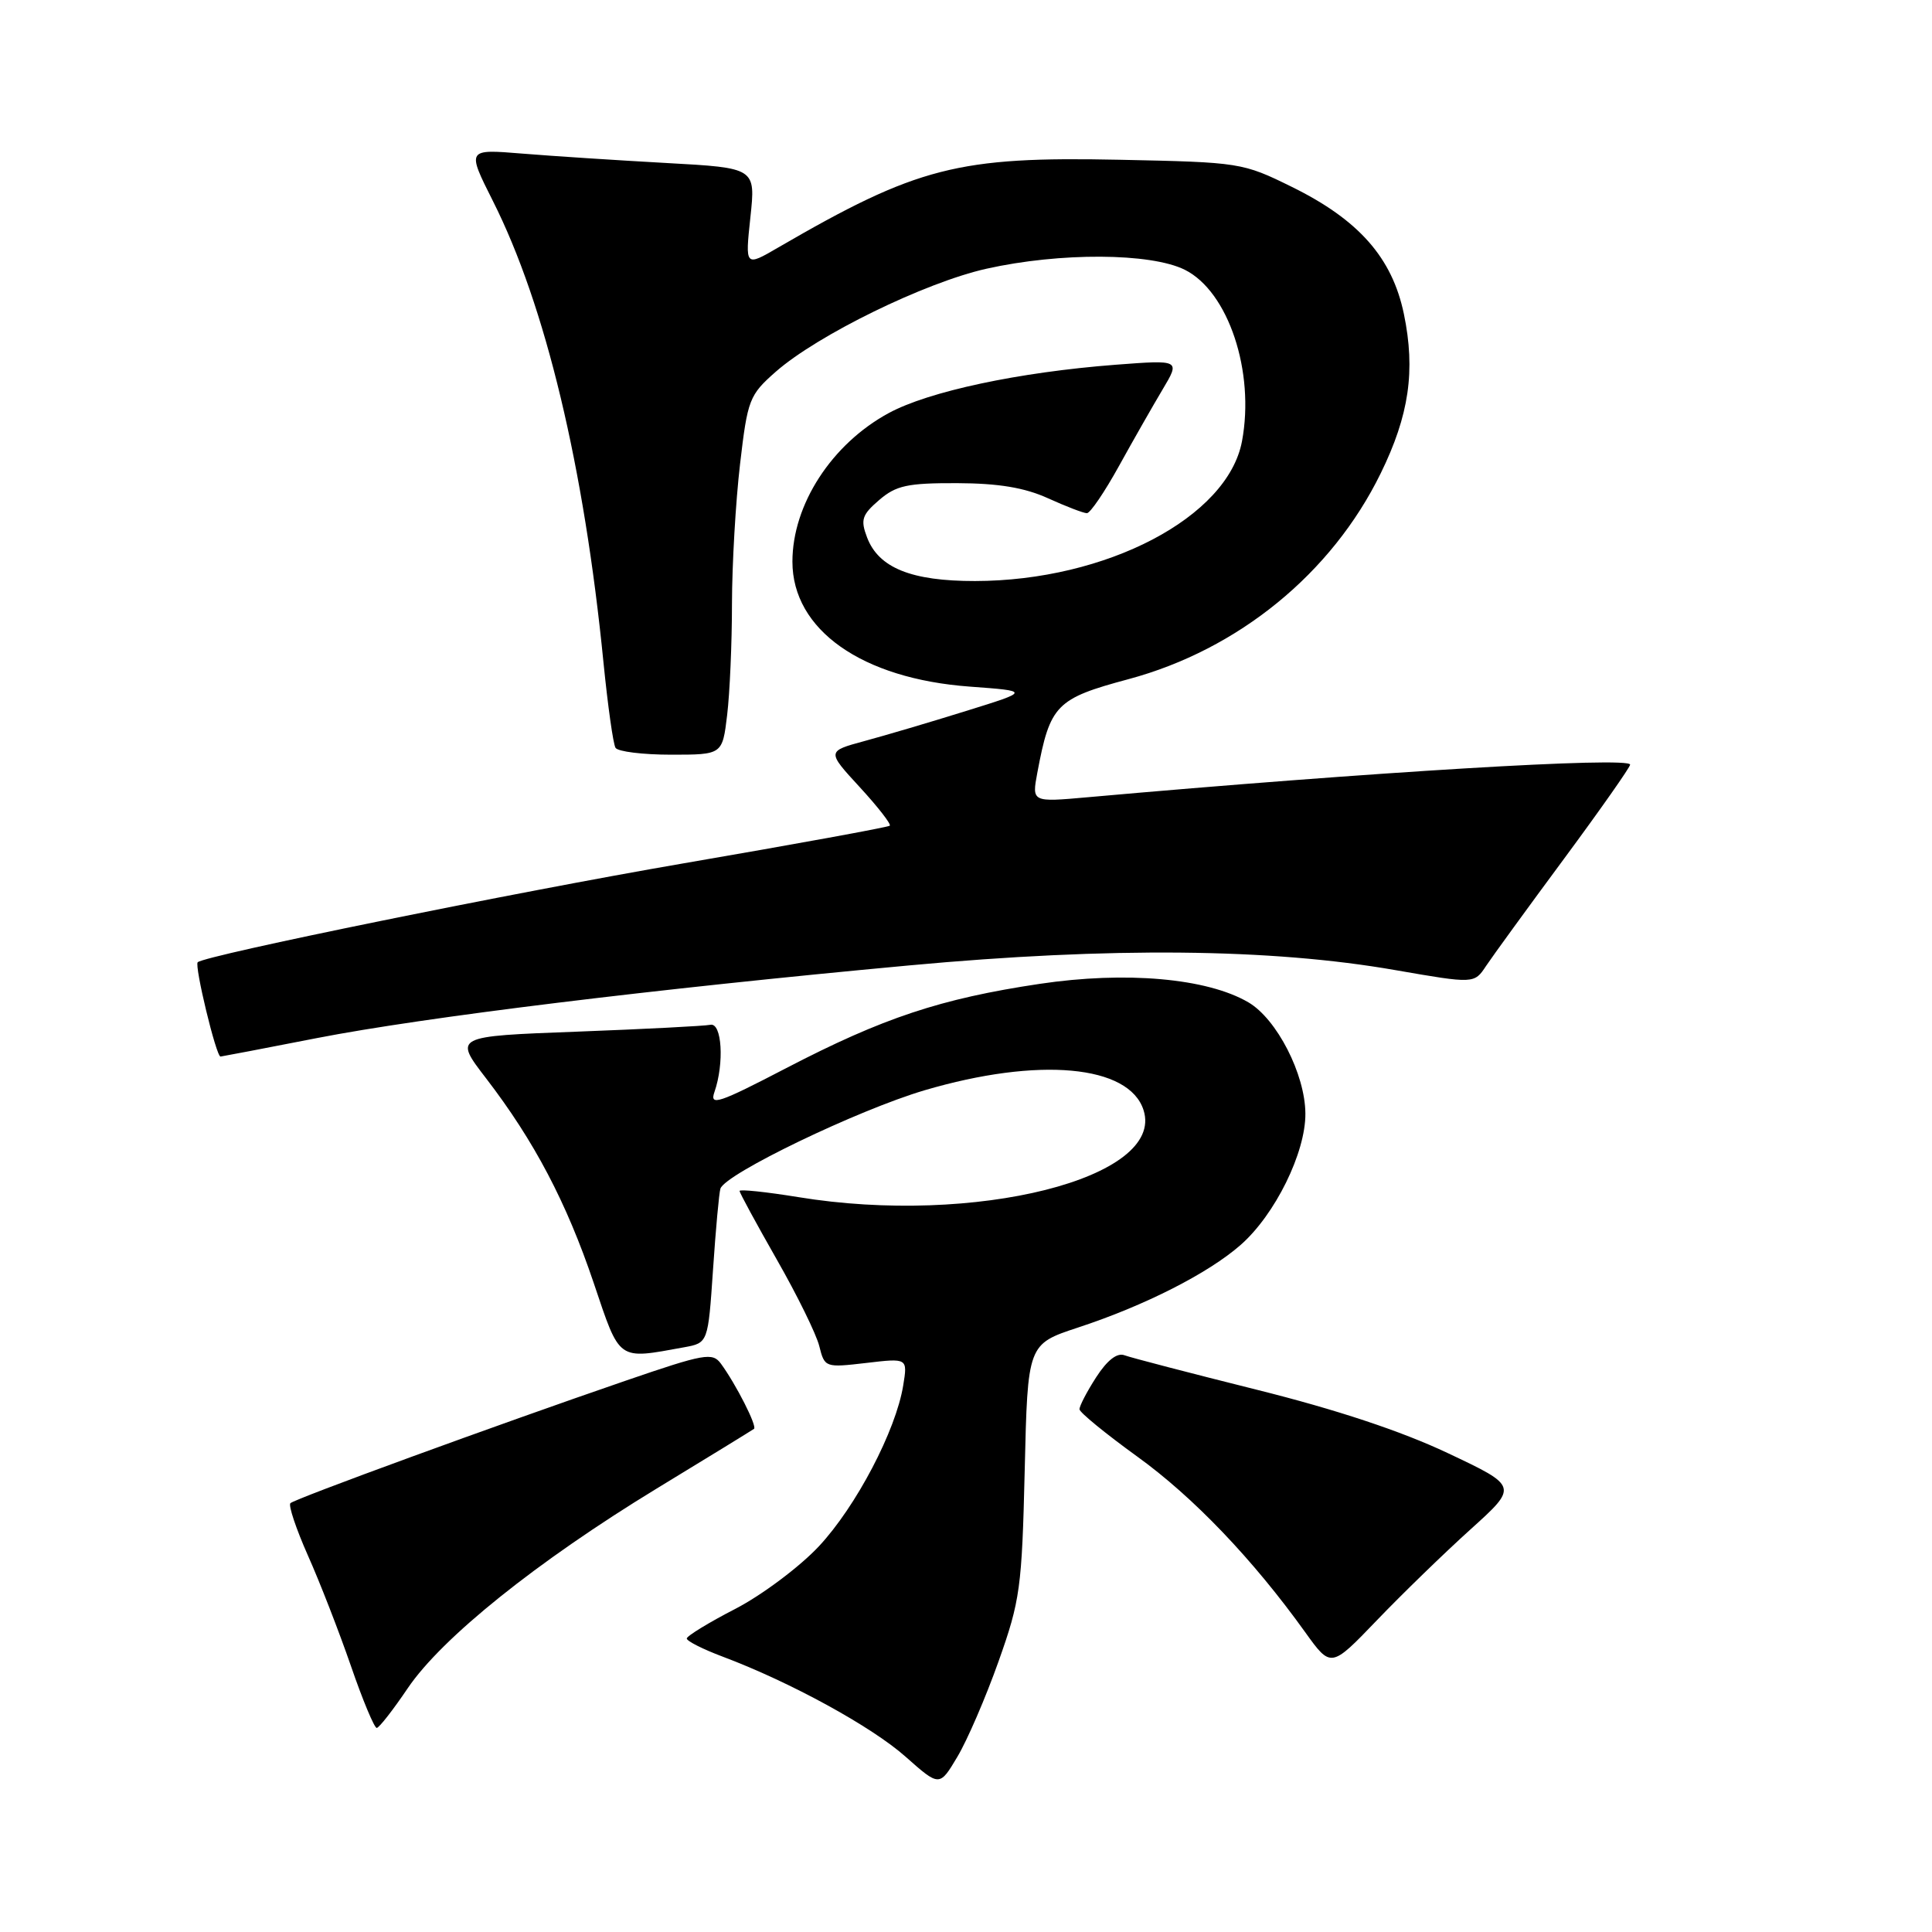 <?xml version="1.0" encoding="UTF-8" standalone="no"?>
<!DOCTYPE svg PUBLIC "-//W3C//DTD SVG 1.1//EN" "http://www.w3.org/Graphics/SVG/1.1/DTD/svg11.dtd" >
<svg xmlns="http://www.w3.org/2000/svg" xmlns:xlink="http://www.w3.org/1999/xlink" version="1.1" viewBox="0 0 256 256">
 <g >
 <path fill="currentColor"
d=" M 132.31 220.15 C 135.18 212.08 135.41 210.38 135.78 194.80 C 136.17 178.11 136.17 178.11 142.83 175.91 C 151.67 173.01 160.11 168.72 164.39 164.96 C 168.95 160.96 173.01 152.73 172.97 147.55 C 172.94 142.34 169.18 135.01 165.41 132.81 C 159.93 129.61 149.18 128.66 137.74 130.37 C 124.64 132.33 117.00 134.87 104.20 141.52 C 95.20 146.20 94.00 146.60 94.67 144.69 C 95.99 140.89 95.66 135.47 94.13 135.79 C 93.37 135.95 85.41 136.36 76.44 136.70 C 60.12 137.31 60.12 137.31 64.42 142.90 C 70.80 151.21 75.06 159.32 78.66 169.97 C 82.20 180.46 81.74 180.14 90.66 178.52 C 93.82 177.94 93.82 177.94 94.48 168.22 C 94.84 162.87 95.28 158.05 95.46 157.50 C 96.10 155.54 113.65 147.09 122.50 144.47 C 137.61 140.02 149.63 141.11 151.53 147.11 C 154.39 156.11 129.16 162.46 105.75 158.62 C 101.49 157.93 98.00 157.56 98.00 157.81 C 98.00 158.06 100.22 162.14 102.92 166.88 C 105.63 171.62 108.17 176.79 108.56 178.37 C 109.27 181.21 109.35 181.23 114.77 180.60 C 120.27 179.95 120.27 179.95 119.68 183.58 C 118.71 189.56 113.43 199.63 108.50 204.90 C 105.95 207.62 100.97 211.35 97.44 213.18 C 93.90 215.00 91.01 216.78 91.00 217.11 C 91.00 217.45 93.14 218.53 95.75 219.51 C 104.70 222.87 115.50 228.78 119.99 232.77 C 124.49 236.76 124.49 236.76 126.86 232.78 C 128.17 230.59 130.62 224.91 132.31 220.15 Z  M 54.02 223.71 C 58.53 217.03 71.15 206.91 87.00 197.25 C 93.88 193.07 99.68 189.50 99.91 189.33 C 100.35 188.99 97.54 183.45 95.53 180.70 C 94.41 179.17 93.36 179.36 82.90 182.95 C 65.69 188.86 39.08 198.59 38.48 199.18 C 38.19 199.47 39.24 202.59 40.80 206.11 C 42.37 209.62 44.93 216.21 46.50 220.75 C 48.06 225.29 49.61 228.98 49.92 228.96 C 50.24 228.94 52.08 226.58 54.02 223.71 Z  M 194.83 202.67 C 201.17 196.95 201.17 196.95 191.83 192.54 C 185.68 189.63 177.05 186.77 166.50 184.14 C 157.70 181.94 149.82 179.89 149.00 179.58 C 148.02 179.21 146.71 180.23 145.25 182.49 C 144.01 184.41 143.02 186.32 143.04 186.74 C 143.06 187.16 146.50 189.97 150.69 193.00 C 158.12 198.36 166.02 206.62 172.94 216.27 C 176.36 221.03 176.36 221.03 182.43 214.71 C 185.77 211.23 191.35 205.81 194.83 202.67 Z  M 42.00 137.55 C 56.17 134.79 86.64 131.05 120.50 127.92 C 147.15 125.46 168.39 125.66 184.92 128.55 C 195.35 130.36 195.35 130.36 196.92 127.98 C 197.79 126.68 202.44 120.28 207.25 113.78 C 212.06 107.27 216.00 101.66 216.00 101.32 C 216.00 100.23 181.54 102.30 144.11 105.64 C 136.72 106.30 136.72 106.30 137.45 102.40 C 139.14 93.38 139.93 92.57 149.54 89.99 C 164.08 86.08 176.46 75.98 182.95 62.72 C 186.72 55.03 187.58 49.10 186.02 41.59 C 184.47 34.15 180.05 29.13 171.17 24.76 C 164.65 21.55 164.31 21.50 148.38 21.17 C 126.92 20.72 121.54 22.10 103.11 32.80 C 98.73 35.35 98.73 35.35 99.43 28.80 C 100.13 22.25 100.13 22.25 88.32 21.60 C 81.82 21.24 73.20 20.68 69.17 20.35 C 61.85 19.75 61.85 19.75 65.31 26.63 C 72.28 40.47 77.40 61.83 79.97 87.84 C 80.54 93.53 81.25 98.59 81.56 99.09 C 81.87 99.59 85.18 100.00 88.92 100.00 C 95.72 100.00 95.72 100.00 96.35 94.75 C 96.70 91.86 96.99 85.22 96.99 80.00 C 97.00 74.78 97.48 66.45 98.06 61.50 C 99.06 52.92 99.28 52.35 102.80 49.25 C 108.34 44.39 122.55 37.44 130.70 35.61 C 140.45 33.43 152.47 33.49 157.00 35.75 C 162.76 38.63 166.30 49.25 164.57 58.47 C 162.68 68.54 146.60 76.96 129.20 76.99 C 120.77 77.00 116.42 75.25 114.89 71.21 C 114.00 68.87 114.21 68.22 116.49 66.26 C 118.73 64.33 120.24 64.00 126.81 64.02 C 132.30 64.04 135.75 64.61 138.86 66.02 C 141.26 67.11 143.58 68.00 144.02 68.00 C 144.46 68.00 146.37 65.19 148.27 61.75 C 150.17 58.31 152.78 53.74 154.06 51.59 C 156.39 47.68 156.39 47.68 147.83 48.33 C 134.95 49.32 123.06 51.86 117.75 54.74 C 110.20 58.84 105.00 66.86 105.00 74.42 C 105.00 83.45 114.19 89.93 128.50 90.98 C 136.50 91.57 136.50 91.57 128.00 94.21 C 123.33 95.67 117.26 97.46 114.52 98.20 C 109.55 99.55 109.55 99.55 113.92 104.30 C 116.32 106.91 118.11 109.21 117.90 109.41 C 117.68 109.61 105.35 111.86 90.50 114.41 C 68.04 118.27 27.28 126.57 26.20 127.50 C 25.73 127.91 28.64 140.00 29.22 140.00 C 29.37 139.99 35.12 138.90 42.00 137.55 Z "/>
</g>
</svg>